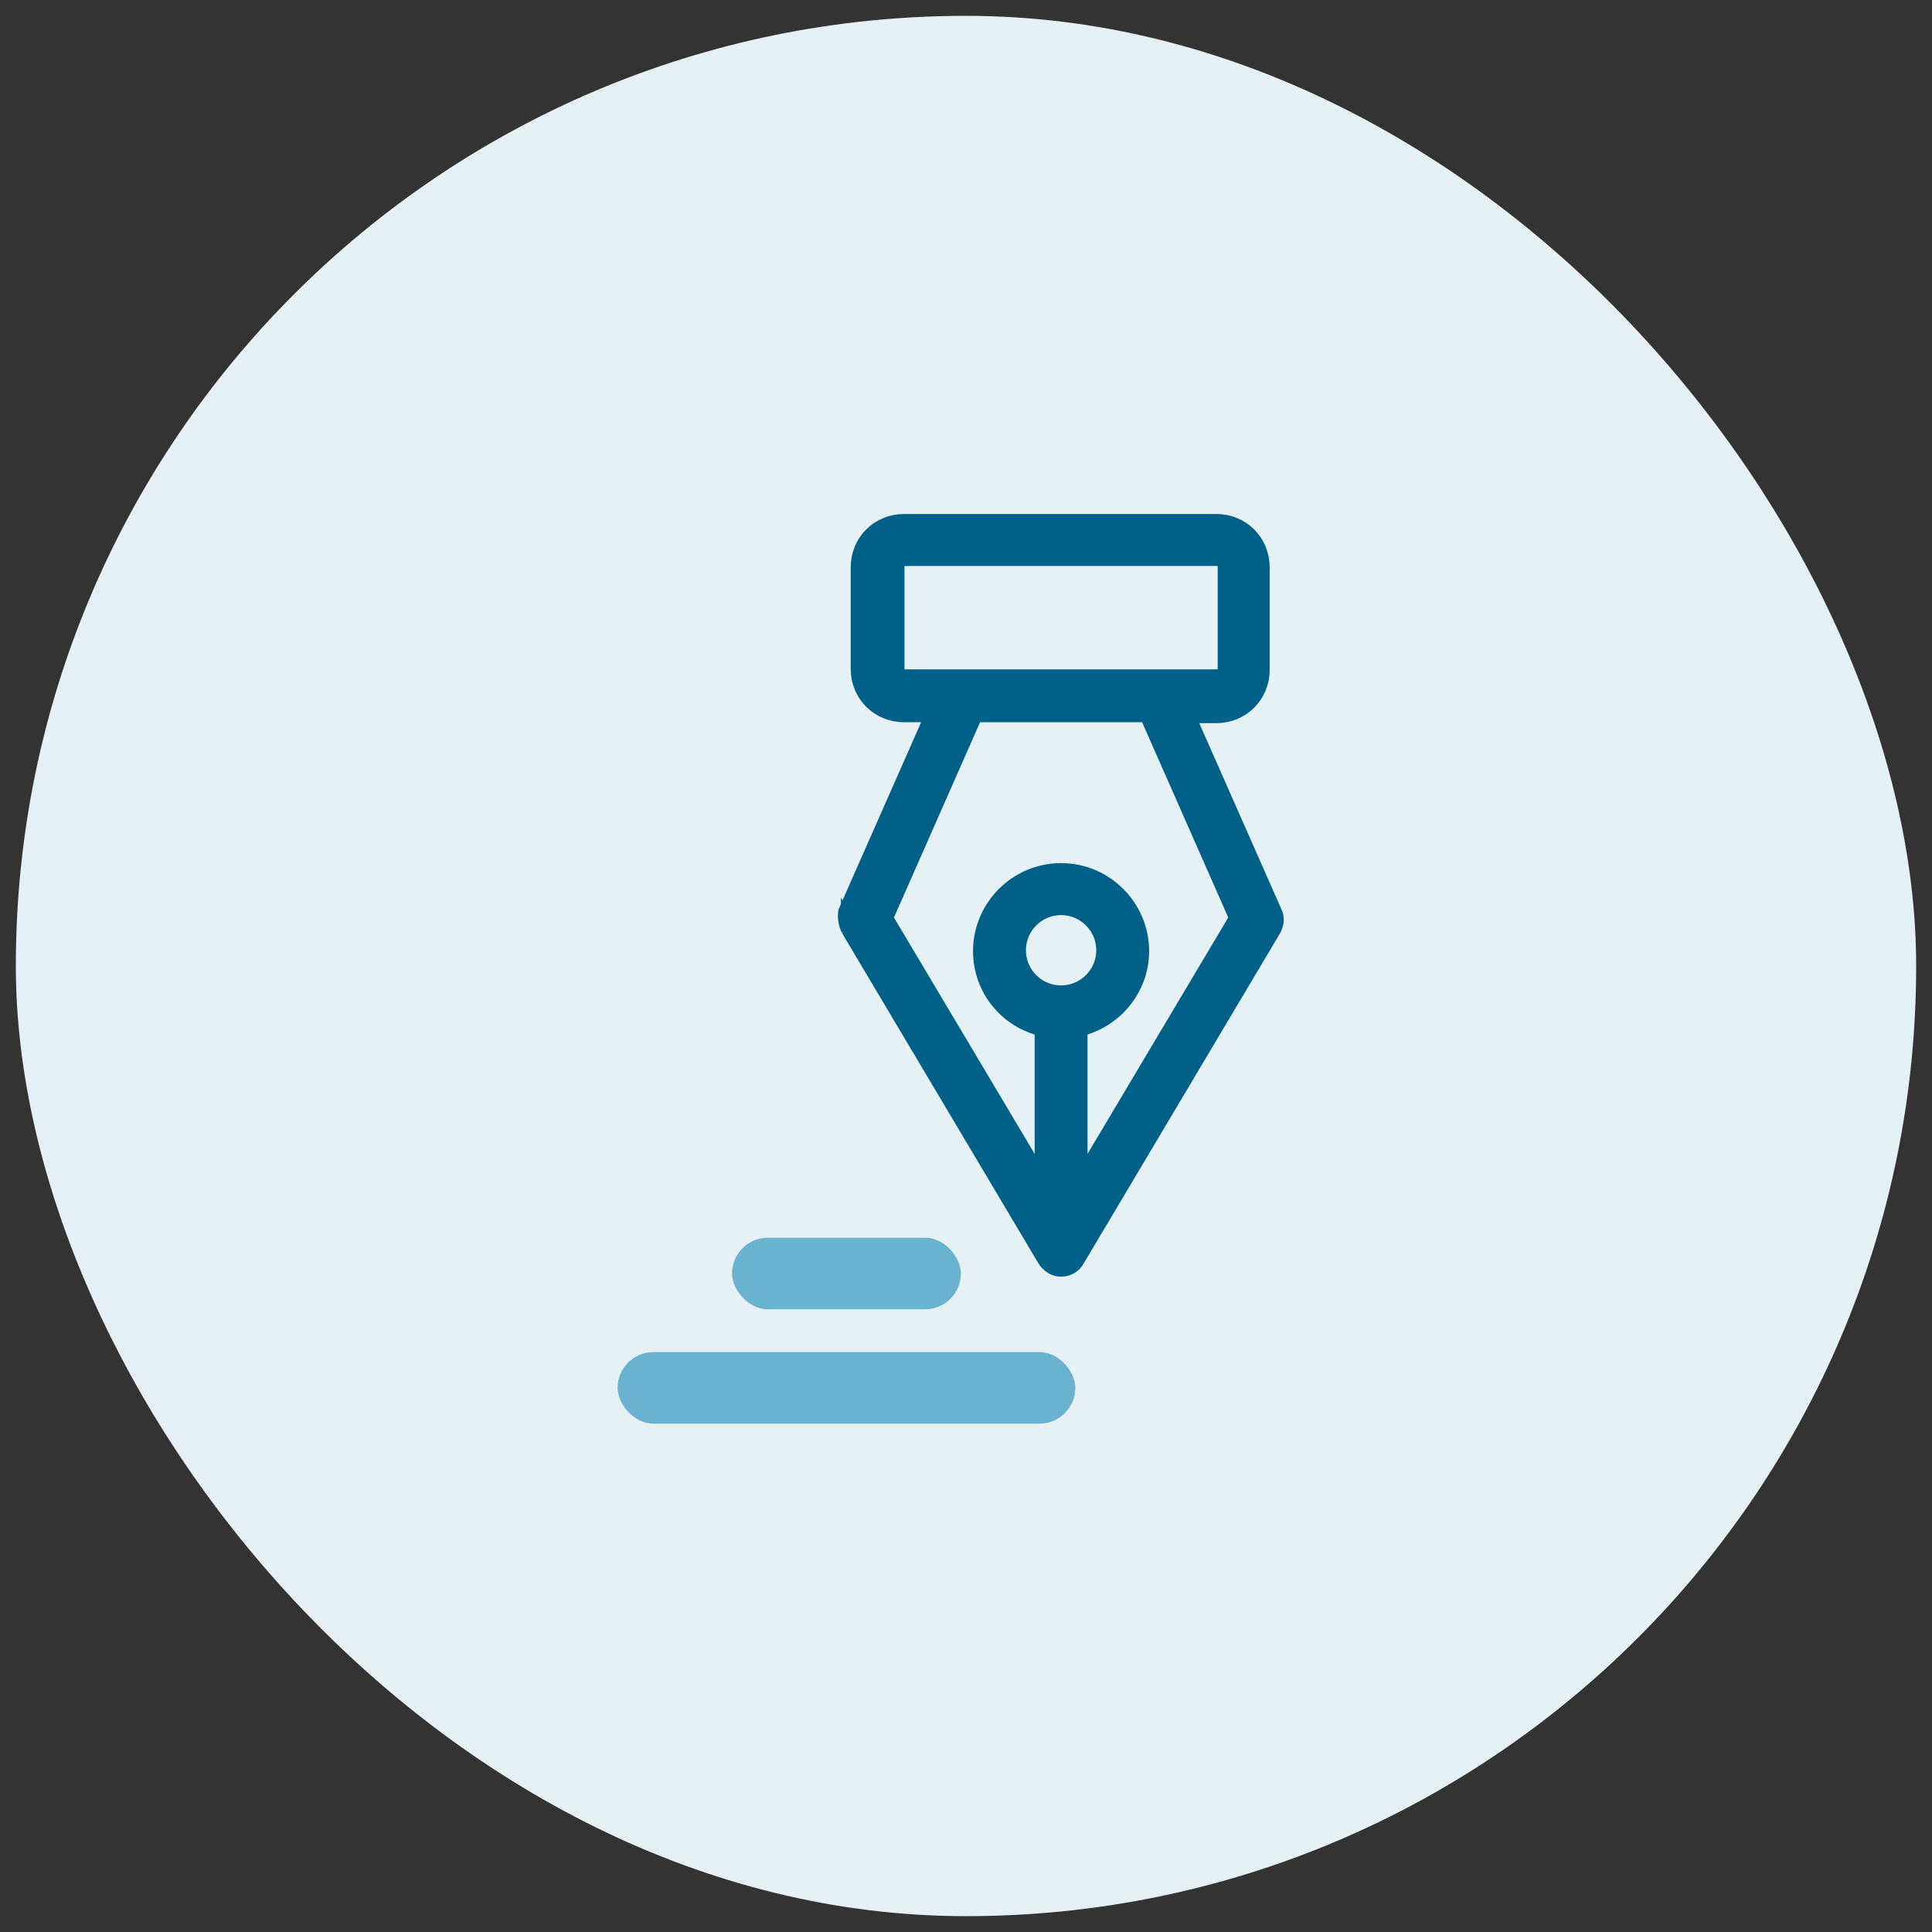 <svg width="61" height="61" viewBox="0 0 61 61" fill="none" xmlns="http://www.w3.org/2000/svg">
<rect x="0" y="0" width="61" height="61" fill="#333333" stroke="none"/>
<rect x="0.5" y="0.5" width="60" height="60" rx="30" fill="#e6f1f5"/>
<path d="M26.821 29.326L33.023 39.757C33.136 39.926 33.305 40.039 33.502 40.039C33.7 40.039 33.897 39.926 33.981 39.757L40.184 29.326C40.268 29.157 40.296 28.988 40.212 28.819L37.449 22.561L38.407 22.561C39.197 22.561 39.817 21.941 39.817 21.151L39.817 17.91C39.817 17.12 39.197 16.5 38.407 16.5L28.541 16.5C27.751 16.5 27.131 17.12 27.131 17.91L27.131 21.123C27.131 21.912 27.752 22.532 28.541 22.532L29.499 22.532L26.737 28.791C26.708 28.96 26.737 29.157 26.821 29.327L26.821 29.326ZM33.502 31.384C32.741 31.384 32.121 30.764 32.121 30.003C32.121 29.242 32.741 28.622 33.502 28.622C34.264 28.622 34.884 29.242 34.884 30.003C34.884 30.764 34.264 31.384 33.502 31.384ZM28.287 21.123L28.287 17.881C28.287 17.712 28.4 17.599 28.569 17.599L38.436 17.599C38.605 17.599 38.718 17.712 38.718 17.881L38.718 21.123C38.718 21.292 38.605 21.405 38.436 21.405L28.569 21.405C28.4 21.405 28.287 21.292 28.287 21.123ZM30.768 22.532L36.237 22.532L39.084 28.988L34.066 37.417L34.066 32.456C35.166 32.202 36.011 31.215 36.011 30.031C36.011 28.65 34.884 27.522 33.502 27.522C32.121 27.522 30.993 28.65 30.993 30.031C30.993 31.215 31.811 32.202 32.939 32.456L32.939 37.417L27.921 28.988L30.768 22.532Z" fill="#006088" stroke="#006088" stroke-width="0.542"/>
<rect x="19.5" y="42.691" width="14.452" height="2.258" rx="1.129" fill="#6ab3d0"/>
<rect x="23.113" y="39.08" width="7.226" height="2.258" rx="1.129" fill="#6ab3d0"/>
</svg>
